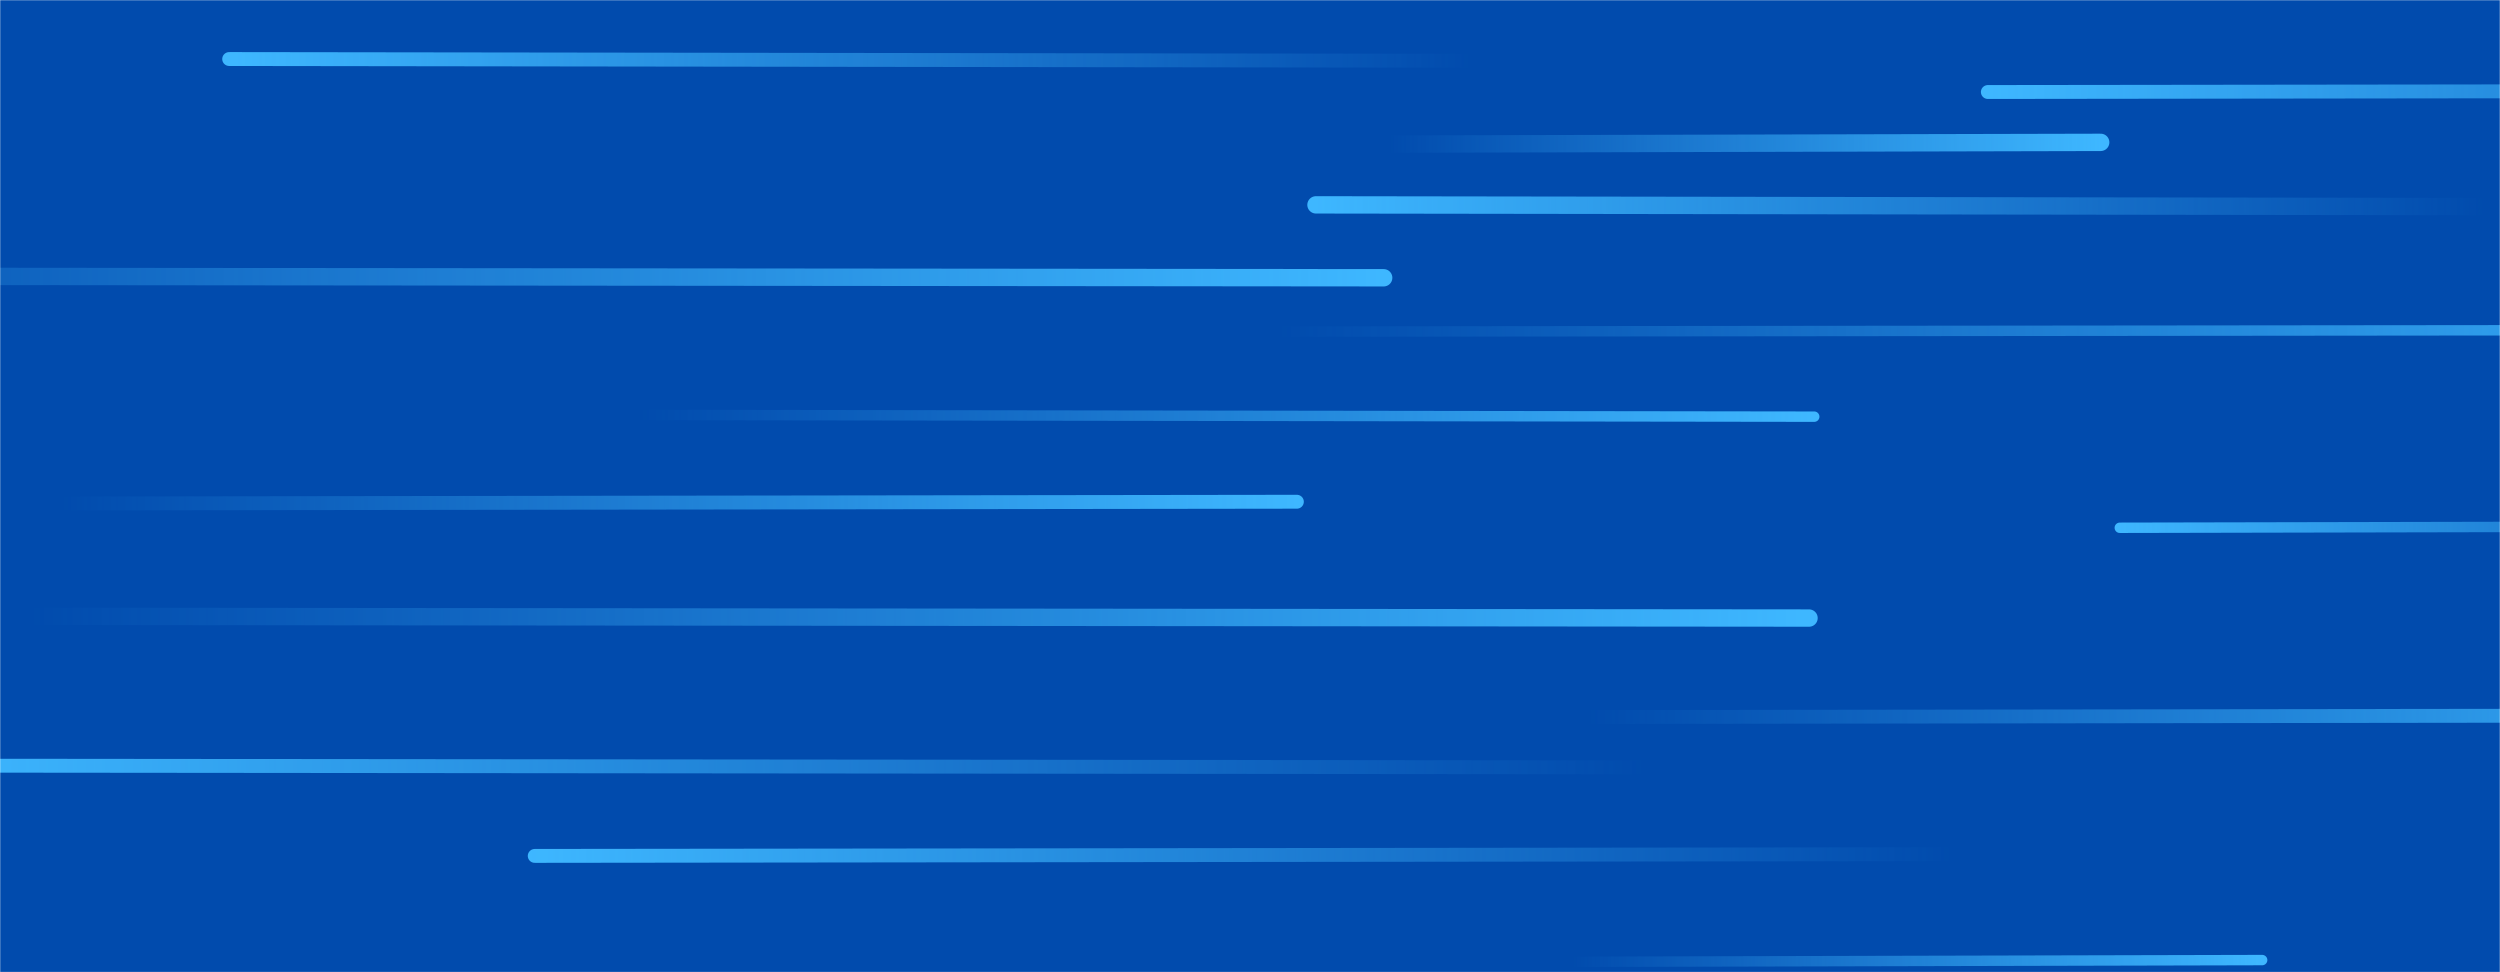 <svg xmlns="http://www.w3.org/2000/svg" version="1.1" xmlns:xlink="http://www.w3.org/1999/xlink" xmlns:svgjs="http://svgjs.com/svgjs" width="1440" height="560" preserveAspectRatio="none" viewBox="0 0 1440 560"><g mask="url(&quot;#SvgjsMask1054&quot;)" fill="none"><rect width="1440" height="560" x="0" y="0" fill="rgba(1, 75, 173, 1)"></rect><path d="M952 442L-50 441" stroke-width="8" stroke="url(#SvgjsLinearGradient1055)" stroke-linecap="round" class="Left"></path><path d="M35 290L747 289" stroke-width="8" stroke="url(#SvgjsLinearGradient1056)" stroke-linecap="round" class="Right"></path><path d="M1145 53L1921 52" stroke-width="8" stroke="url(#SvgjsLinearGradient1055)" stroke-linecap="round" class="Left"></path><path d="M905 554L1303 553" stroke-width="6" stroke="url(#SvgjsLinearGradient1056)" stroke-linecap="round" class="Right"></path><path d="M916 413L1651 412" stroke-width="8" stroke="url(#SvgjsLinearGradient1056)" stroke-linecap="round" class="Right"></path><path d="M308 493L1121 492" stroke-width="8" stroke="url(#SvgjsLinearGradient1055)" stroke-linecap="round" class="Left"></path><path d="M851 35L132 34" stroke-width="8" stroke="url(#SvgjsLinearGradient1055)" stroke-linecap="round" class="Left"></path><path d="M800 83L1210 82" stroke-width="10" stroke="url(#SvgjsLinearGradient1056)" stroke-linecap="round" class="Right"></path><path d="M1042 356L12 355" stroke-width="10" stroke="url(#SvgjsLinearGradient1056)" stroke-linecap="round" class="Right"></path><path d="M1431 119L758 118" stroke-width="10" stroke="url(#SvgjsLinearGradient1055)" stroke-linecap="round" class="Left"></path><path d="M1045 240L366 239" stroke-width="6" stroke="url(#SvgjsLinearGradient1056)" stroke-linecap="round" class="Right"></path><path d="M1221 304L1685 303" stroke-width="6" stroke="url(#SvgjsLinearGradient1055)" stroke-linecap="round" class="Left"></path><path d="M739 191L1674 190" stroke-width="6" stroke="url(#SvgjsLinearGradient1056)" stroke-linecap="round" class="Right"></path><path d="M797 160L-228 159" stroke-width="10" stroke="url(#SvgjsLinearGradient1056)" stroke-linecap="round" class="Right"></path></g><defs><mask id="SvgjsMask1054"><rect width="1440" height="560" fill="#ffffff"></rect></mask><linearGradient x1="100%" y1="0%" x2="0%" y2="0%" id="SvgjsLinearGradient1055"><stop stop-color="rgba(62, 183, 255, 0)" offset="0"></stop><stop stop-color="rgba(62, 183, 255, 1)" offset="1"></stop></linearGradient><linearGradient x1="0%" y1="0%" x2="100%" y2="0%" id="SvgjsLinearGradient1056"><stop stop-color="rgba(62, 183, 255, 0)" offset="0"></stop><stop stop-color="rgba(62, 183, 255, 1)" offset="1"></stop></linearGradient></defs></svg>